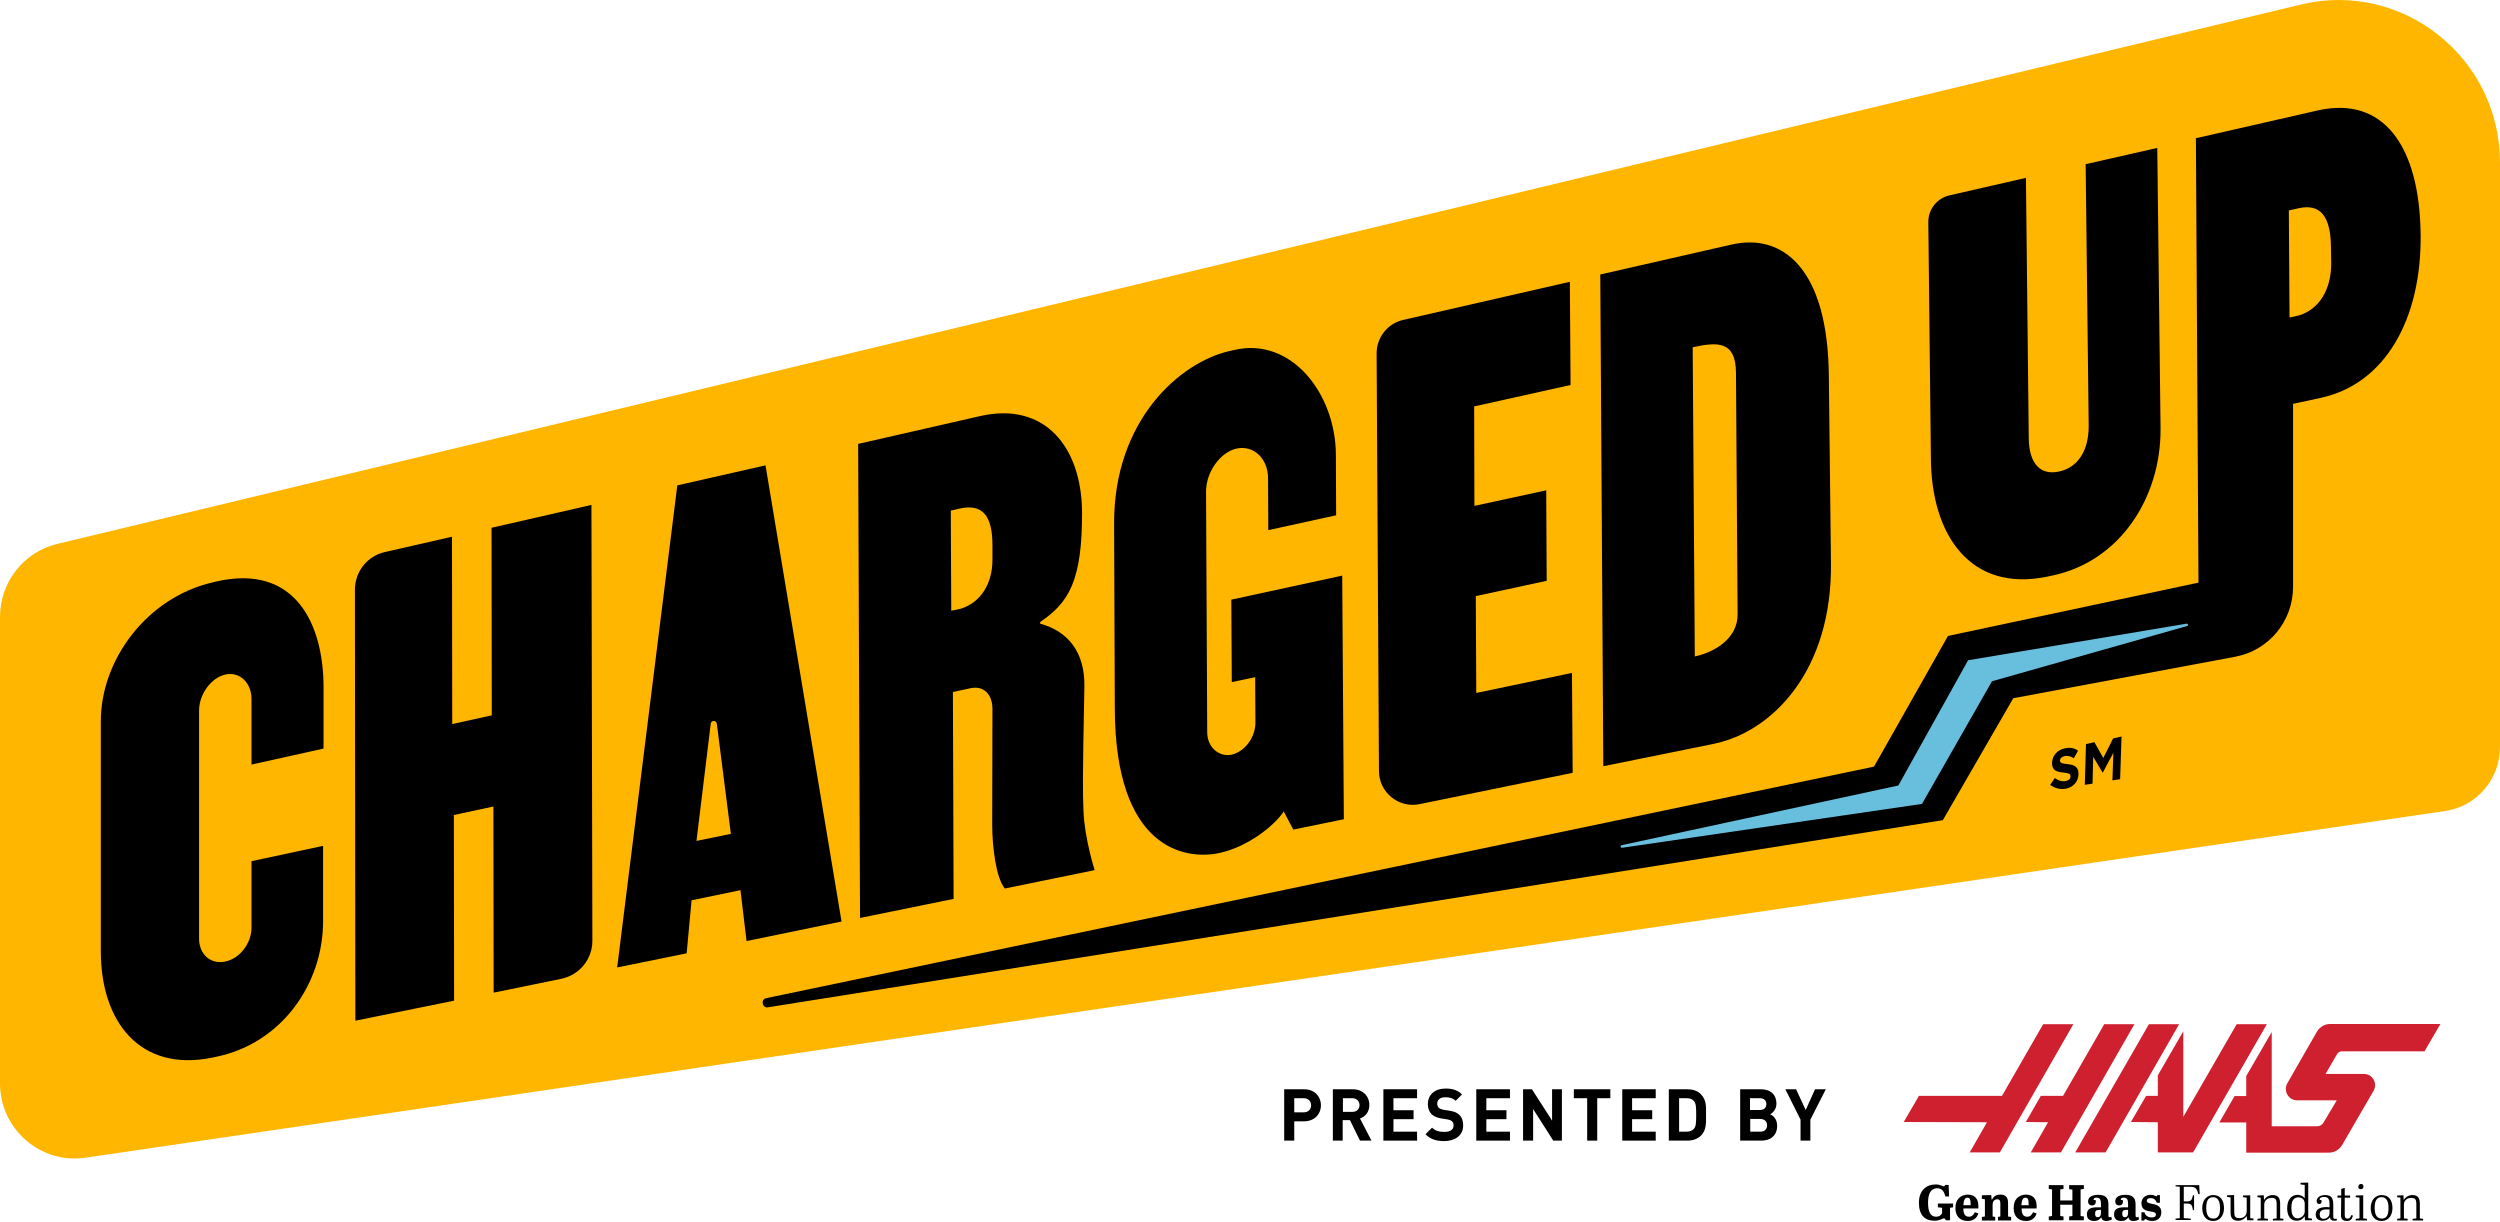 <?xml version="1.0" encoding="UTF-8" standalone="no"?>
<!-- Generator: Adobe Illustrator 26.2.1, SVG Export Plug-In . SVG Version: 6.00 Build 0)  -->

<svg
   version="1.1"
   id="a"
   x="0px"
   y="0px"
   viewBox="0 0 452 221"
   xml:space="preserve"
   sodipodi:docname="chargedup.svg"
   width="452"
   height="221"
   inkscape:version="1.2.1 (9c6d41e410, 2022-07-14)"
   xmlns:inkscape="http://www.inkscape.org/namespaces/inkscape"
   xmlns:sodipodi="http://sodipodi.sourceforge.net/DTD/sodipodi-0.dtd"
   xmlns="http://www.w3.org/2000/svg"
   xmlns:svg="http://www.w3.org/2000/svg"><defs
   id="defs113" /><sodipodi:namedview
   id="namedview111"
   pagecolor="#ffffff"
   bordercolor="#000000"
   borderopacity="0.25"
   inkscape:showpageshadow="2"
   inkscape:pageopacity="0.0"
   inkscape:pagecheckerboard="0"
   inkscape:deskcolor="#d1d1d1"
   showgrid="false"
   inkscape:zoom="2.2189621"
   inkscape:cx="229.83719"
   inkscape:cy="118.97454"
   inkscape:window-width="1920"
   inkscape:window-height="1009"
   inkscape:window-x="-8"
   inkscape:window-y="-8"
   inkscape:window-maximized="1"
   inkscape:current-layer="a" />
<style
   type="text/css"
   id="style2">
	.st0{fill:#FFB600;}
	.st1{fill:#68BFDD;}
	.st2{fill:#CE202F;}
</style>
<path
   class="st0"
   d="M 10.328,98.346 416.023,0.812 C 434.35,-3.581 452,10.407 452,29.428 V 135.066 c 0,5.8 -4.233,10.747 -9.904,11.557 L 15.449,209.315 C 7.322,210.509 0,204.154 0,195.881 V 111.567 C 0,105.255 4.275,99.796 10.328,98.346 Z"
   id="path4"
   style="stroke-width:0.425" />
<g
   id="g20"
   transform="matrix(0.423,0,0,0.426,-4.783,-2.984)">
	<path
   d="m 118.8,331.5 v -27.9 c 0,-6.7 -5,-11.7 -11.2,-10.3 -6.2,1.4 -11.2,8.5 -11.2,15.2 v 96.9 c 0,6.7 5,11 11.2,9.7 6.2,-1.3 11.2,-7.7 11.2,-14.4 v -28.2 l 30.6,-6.5 v 32 c 0,26.7 -17.8,51.8 -45.6,57.5 l -1.9,0.4 C 71,462.1 54.4,440.5 54.4,410.8 v -97.7 c 0,-26.3 19.9,-52.5 47.7,-58.9 l 1.6,-0.4 c 34,-7.7 45.9,18.3 45.9,44.9 v 26 z"
   id="path6" />
	<path
   d="m 251.3,422.4 -29,5.9 -0.1,-79 -16.9,3.6 0.1,78.8 -42.2,8.5 -0.2,-182.9 c 0,-7.7 5.3,-14.3 12.8,-16 l 28.7,-6.5 0.1,79.5 16.9,-3.7 -0.1,-79.6 42.7,-9.7 0.4,185 c 0,7.8 -5.5,14.5 -13.2,16.1 z"
   id="path8" />
	<path
   d="m 330.4,406.4 -2.6,-21.6 -20.9,4.3 -2.1,22.5 -29.7,6 25.7,-204.6 37.7,-8.5 32.5,193.6 z m -15.3,-92.3 -6.1,49.8 14.7,-3 -6,-46.7 c -0.2,-1.6 -2.4,-1.6 -2.6,-0.1 z"
   id="path10" />
	<path
   d="m 378.1,195.4 52.1,-11.8 c 27.8,-6.3 43.4,13.3 43.6,40.7 0.1,29.5 -5.8,38.5 -17.9,46.7 v 0.7 c 12.2,3.3 19.1,12.4 18.9,26.5 -0.8,40.9 -0.7,44.7 -0.4,52.7 0.4,11.9 4.8,25.4 4.8,25.4 l -38.4,7.8 c -3.8,-4.5 -5.4,-17.8 -5.4,-27.2 l 0.1,-49 c 0,-6.3 -3.8,-10 -9.4,-8.8 l -7.5,1.6 0.3,87.8 -40,8.1 z m 43.7,70 c 8.7,-2.6 13.7,-10.7 13.7,-20.8 v -6.3 c 0,-12.6 -4.4,-17.5 -13.8,-15.5 l -4,0.9 0.2,42.5 z"
   id="path12" />
	<path
   d="m 585.7,354.7 -21.6,4.4 -4.1,-7.7 c -4,6.1 -15.6,15.2 -27.8,17.7 -15,3 -44.1,-2.3 -44.4,-61 l -0.3,-78.7 c -0.2,-44.3 28.4,-68.7 49.3,-73.4 l 2.2,-0.5 c 24.3,-5.5 43.2,18.6 43.3,44.6 l 0.1,25.6 -29,6.3 -0.1,-22 c 0,-8.5 -6.3,-14.2 -13.5,-12.6 -6.9,1.5 -13.1,10 -13,18.4 l 0.5,102 c 0,6.3 5,10.6 10.4,9.5 5.6,-1.2 10.3,-7.4 10.2,-13.8 l -0.1,-19.1 -10,2.1 -0.2,-35 47.4,-10.2 z"
   id="path14" />
	<path
   d="m 641.5,221.7 30.7,-6.6 0.2,38.4 -30.3,6.5 0.2,41.1 40.9,-8.5 0.3,42.4 -65.5,13.3 c -8.9,1.8 -17.3,-5 -17.3,-14.1 l -1,-177.2 c 0,-6.8 4.7,-12.7 11.3,-14.2 l 71.3,-16.2 0.3,43.8 -41.2,9.1 z"
   id="path16" />
	<path
   d="m 793.9,245.5 c 0.7,46.5 -25.4,72.2 -50.1,77.2 l -47.2,9.5 -1.3,-208.7 56.1,-12.7 c 21.5,-4.9 41.3,9.6 41.6,56.2 z m -58.2,40.1 c 8.7,-1.8 18.4,-7.8 18.3,-17.9 l -0.7,-102.5 c -0.1,-13.4 -7.6,-13.2 -18.5,-10.8 z"
   id="path18" />
</g>
<path
   d="m 366.798,79.198 c 0.042,4.691 2.159,6.781 5.46,6.056 3.301,-0.682 5.418,-3.625 5.375,-8.359 l -0.55,-47.211 12.952,-2.943 0.593,50.75 c 0.085,12.453 -7.322,24.096 -19.766,26.612 l -0.804,0.171 C 356.301,107.089 349.19,96.811 349.105,82.908 l -0.466,-42.69 c -0.042,-2.346 1.566,-4.393 3.852,-4.904 l 13.798,-3.156 z"
   id="path22"
   style="stroke-width:0.425" />
<path
   d="m 419.07,19.96 -22.052,5.032 0.466,80.348 -45.289,9.638 -13.375,23.627 -200.372,41.88 c -1.016,0.341 -0.55,1.919 0.508,1.621 l 212.308,-33.819 12.74,-22.049 40.167,-7.506 c 6.053,-1.151 10.412,-6.44 10.412,-12.624 V 73.014 l 4.952,-1.066 c 11.767,-2.516 18.243,-14.33 18.116,-29.341 -0.127,-16.419 -6.857,-25.29 -18.581,-22.646 z m -3.386,37.061 -1.735,0.384 -0.127,-19.362 1.735,-0.384 c 3.979,-0.896 5.841,1.407 5.883,7.122 l 0.042,2.857 c 0,4.606 -2.074,8.231 -5.799,9.382 z"
   id="path24"
   style="stroke-width:0.425" />
<path
   class="st1"
   d="m 395.325,112.761 -39.49,6.61 -12.613,22.646 -50.029,10.79 c -0.296,0.085 -0.212,0.512 0.085,0.469 l 54.22,-7.932 12.655,-22.177 35.258,-9.979 c 0.296,-0.043 0.212,-0.469 -0.085,-0.426 z"
   id="path26"
   style="stroke-width:0.425" />
<g
   id="g50"
   transform="matrix(0.423,0,0,0.426,-4.783,-2.984)">
	<path
   d="m 568.7,482.9 h -4.2 v 8.2 h -4.3 v -21.8 h 8.5 c 4.5,0 7.2,3.1 7.2,6.8 0,3.7 -2.7,6.8 -7.2,6.8 z m -0.2,-9.8 h -4 v 6 h 4 c 1.9,0 3.2,-1.2 3.2,-3 0,-1.8 -1.3,-3 -3.2,-3 z"
   id="path28" />
	<path
   d="m 592.6,491.1 -4.3,-8.7 h -3.1 v 8.7 H 581 v -21.8 h 8.5 c 4.4,0 7.1,3 7.1,6.7 0,3.1 -1.9,5 -4,5.7 l 4.9,9.4 z m -3.3,-18 h -4 v 5.8 h 4 c 1.9,0 3.1,-1.2 3.1,-2.9 0,-1.7 -1.3,-2.9 -3.1,-2.9 z"
   id="path30" />
	<path
   d="M 602.6,491.1 V 469.3 H 617 v 3.8 h -10.1 v 5.1 h 8.6 v 3.8 h -8.6 v 5.3 H 617 v 3.8 z"
   id="path32" />
	<path
   d="m 628.6,491.3 c -3.3,0 -5.8,-0.7 -8,-2.9 l 2.8,-2.8 c 1.4,1.4 3.2,1.8 5.3,1.8 2.5,0 3.9,-1 3.9,-2.7 0,-0.8 -0.2,-1.4 -0.7,-1.8 -0.4,-0.4 -0.9,-0.6 -1.9,-0.8 l -2.6,-0.4 c -1.9,-0.3 -3.2,-0.9 -4.2,-1.8 -1,-1 -1.6,-2.5 -1.6,-4.3 0,-3.9 2.9,-6.6 7.6,-6.6 3,0 5.2,0.7 7,2.5 l -2.7,2.7 c -1.4,-1.3 -3,-1.5 -4.5,-1.5 -2.3,0 -3.4,1.2 -3.4,2.8 0,0.5 0.2,1.1 0.6,1.6 0.4,0.4 1.1,0.7 2,0.9 l 2.6,0.4 c 2,0.3 3.2,0.8 4.2,1.7 1.2,1.1 1.7,2.7 1.7,4.6 0,4.2 -3.5,6.6 -8.1,6.6 z"
   id="path34" />
	<path
   d="m 642.3,491.1 v -21.8 h 14.4 v 3.8 h -10.1 v 5.1 h 8.6 v 3.8 h -8.6 v 5.3 h 10.1 v 3.8 z"
   id="path36" />
	<path
   d="m 675.2,491.1 -8.6,-13.4 v 13.4 h -4.3 v -21.8 h 3.8 l 8.6,13.3 v -13.3 h 4.2 v 21.8 z"
   id="path38" />
	<path
   d="m 694,473.1 v 18 h -4.3 v -18 H 684 v -3.8 h 15.6 v 3.8 z"
   id="path40" />
	<path
   d="M 704.7,491.1 V 469.3 H 719 v 3.8 h -10.1 v 5.1 h 8.6 v 3.8 h -8.6 v 5.3 H 719 v 3.8 z"
   id="path42" />
	<path
   d="m 738.3,489 c -1.4,1.4 -3.5,2.1 -5.8,2.1 h -7.9 v -21.8 h 7.9 c 2.3,0 4.3,0.6 5.8,2.1 2.5,2.5 2.2,5.5 2.2,8.7 0,3.2 0.3,6.5 -2.2,8.9 z m -2.9,-14.6 c -0.7,-0.9 -1.7,-1.3 -3.2,-1.3 H 729 v 14.2 h 3.2 c 1.5,0 2.5,-0.5 3.2,-1.3 0.8,-1 0.9,-2.5 0.9,-5.8 0,-3.3 -0.1,-4.8 -0.9,-5.8 z"
   id="path44" />
	<path
   d="m 764.2,491.1 h -9.1 v -21.8 h 8.8 c 4.3,0 6.7,2.4 6.7,6.1 0,2.4 -1.6,4 -2.7,4.5 1.3,0.6 3,2 3,4.9 0,4.1 -2.8,6.3 -6.7,6.3 z m -0.7,-18 h -4.2 v 5 h 4.2 c 1.8,0 2.8,-1 2.8,-2.5 0,-1.5 -1,-2.5 -2.8,-2.5 z m 0.3,8.8 h -4.4 v 5.4 h 4.4 c 1.9,0 2.8,-1.2 2.8,-2.7 0,-1.5 -0.9,-2.6 -2.8,-2.7 z"
   id="path46" />
	<path
   d="m 785.1,482.2 v 8.9 h -4.2 v -8.9 l -6.5,-12.9 h 4.6 l 4.1,8.8 4,-8.8 h 4.6 z"
   id="path48" />
</g>
<g
   id="g56"
   transform="matrix(0.423,0,0,0.426,-4.783,-2.984)">
	<path
   d="m 887.6,340.1 2,-2.9 c 1.3,1 2.8,1.6 4.5,1.3 1.4,-0.2 2.2,-1 2.2,-2 v 0 c 0,-1 -0.5,-1.3 -3,-1.6 -3,-0.3 -5,-0.9 -4.9,-4.2 v 0 c 0.1,-3 2.3,-5.5 5.5,-6.1 2.2,-0.5 4.1,-0.1 5.6,1 l -1.8,3.2 c -1.3,-0.8 -2.6,-1.2 -3.9,-0.9 -1.3,0.3 -2,1 -2,1.8 v 0 c 0,1.1 0.6,1.3 3.2,1.6 3.1,0.3 4.8,1.3 4.7,4.3 v 0 c -0.1,3.4 -2.5,5.7 -5.7,6.2 -2.3,0.3 -4.6,-0.3 -6.4,-1.7 z"
   id="path52" />
	<path
   d="m 902.9,322.8 3.6,-0.8 3.8,6.7 4.2,-8.3 3.6,-0.8 -0.6,18.1 -3.3,0.5 0.4,-11.7 -4.5,8.4 H 910 l -4,-6.7 -0.3,11.4 -3.3,0.5 z"
   id="path54" />
</g>
<g
   id="g108"
   transform="matrix(0.423,0,0,0.426,-4.783,-2.984)">
	<g
   id="g94">
		<path
   d="m 835.4,517.5 c 0,3.4 0.8,5.9 3.5,5.9 1.1,0 2.1,-0.6 2.5,-1.5 v -2.3 l -1.8,-0.2 v -1.6 h 6.5 v 1.6 l -1.3,0.2 v 5.3 H 843 c -0.2,-0.4 -0.3,-0.8 -0.8,-0.8 -0.7,0 -1.7,1 -4,1 -4.1,0 -6.7,-2.3 -6.7,-7.6 0,-5.3 3.2,-7.8 7.2,-7.8 2,0 2.8,0.8 3.4,0.8 0.3,0 0.5,-0.2 0.6,-0.6 h 1.5 l 0.2,4.9 h -1.6 c -0.6,-2.5 -1.7,-3.5 -3.7,-3.5 -2.6,0.2 -3.7,2.4 -3.7,6.2 z"
   id="path58" />
		<path
   d="m 852.3,514 c 2.7,0 4.6,1.5 4.6,4.7 0,0.3 0,0.8 0,1.2 h -6.4 c 0,2 0.5,3.5 2.4,3.5 1.3,0 1.9,-0.8 2.5,-1.9 l 1.5,0.5 c -0.6,2 -2.2,3.2 -4.5,3.2 -3.5,0 -5.3,-2.2 -5.3,-5.4 -0.1,-3.7 2.2,-5.7 5.2,-5.8 z m 1.3,4.5 v -0.4 c 0,-1.9 -0.3,-2.8 -1.4,-2.8 -1.2,0 -1.6,1.4 -1.7,3.2 z"
   id="path60" />
		<path
   d="m 862.4,514.2 0.2,2 h 0.1 c 0.5,-1.1 1.5,-2.2 3.6,-2.2 2.1,0 3.3,1 3.3,3.5 v 5.8 l 1.3,0.2 v 1.5 h -5.6 v -1.5 l 1,-0.2 v -5.4 c 0,-1.2 -0.2,-1.9 -1.3,-1.9 -1.1,0 -2,0.7 -2,2.4 v 4.9 l 1.1,0.2 v 1.5 h -5.7 v -1.5 l 1.3,-0.2 V 516 l -1.3,-0.2 v -1.5 z"
   id="path62" />
		<path
   d="m 877.2,514 c 2.7,0 4.6,1.5 4.6,4.7 0,0.3 0,0.8 0,1.2 h -6.4 c 0,2 0.5,3.5 2.4,3.5 1.3,0 1.9,-0.8 2.5,-1.9 l 1.5,0.5 c -0.6,2 -2.2,3.2 -4.5,3.2 -3.5,0 -5.3,-2.2 -5.3,-5.4 -0.1,-3.7 2.1,-5.7 5.2,-5.8 z m 1.2,4.5 v -0.4 c 0,-1.9 -0.3,-2.8 -1.4,-2.8 -1.2,0 -1.6,1.4 -1.7,3.2 z"
   id="path64" />
		<path
   d="m 891.9,516.5 h 5.2 v -4.6 l -1.4,-0.2 V 510 h 6.3 v 1.6 l -1.4,0.2 v 11.3 l 1.4,0.2 v 1.6 h -6.3 v -1.6 l 1.4,-0.2 v -4.8 h -5.2 v 4.8 l 1.4,0.2 v 1.6 H 887 v -1.6 l 1.4,-0.2 V 511.8 L 887,511.6 V 510 h 6.3 v 1.6 l -1.4,0.2 z"
   id="path66" />
		<path
   d="m 909.3,519.4 v -1.5 c 0,-1.6 -0.4,-2.6 -1.9,-2.6 -0.6,0 -1.2,0.2 -1.2,0.7 0,0.1 0,0.2 0,0.3 h 0.8 c 0.1,0.3 0.1,0.6 0.1,0.8 0,0.8 -0.5,1.5 -1.6,1.5 -1.1,0 -1.7,-0.7 -1.7,-1.7 0,-1.7 1.5,-2.8 4.3,-2.8 2.8,0 4.4,1 4.4,4 v 4.4 c 0,0.8 0,1.1 0.5,1.1 0.2,0 0.4,0 0.7,-0.2 l 0.3,1.1 c -0.4,0.3 -1.3,0.7 -2.4,0.7 -1.4,0 -1.9,-0.6 -2.2,-1.6 -0.4,0.7 -1.2,1.6 -3,1.6 -1.7,0 -3.1,-0.7 -3.1,-2.8 0,-2.3 1.6,-3 4.4,-3 z m 0,2.4 v -1.3 h -0.8 c -1.3,0 -1.7,0.5 -1.7,1.6 0,1 0.3,1.5 1.2,1.5 0.7,0 1.3,-0.5 1.3,-1.8 z"
   id="path68" />
		<path
   d="m 920.9,519.4 v -1.5 c 0,-1.6 -0.4,-2.6 -1.9,-2.6 -0.6,0 -1.2,0.2 -1.2,0.7 0,0.1 0,0.2 0,0.3 h 0.8 c 0.1,0.3 0.1,0.6 0.1,0.8 0,0.8 -0.5,1.5 -1.6,1.5 -1.1,0 -1.7,-0.7 -1.7,-1.7 0,-1.7 1.5,-2.8 4.3,-2.8 2.8,0 4.4,1 4.4,4 v 4.4 c 0,0.8 0,1.1 0.5,1.1 0.2,0 0.4,0 0.7,-0.2 l 0.3,1.1 c -0.4,0.3 -1.3,0.7 -2.4,0.7 -1.4,0 -1.9,-0.6 -2.2,-1.6 -0.4,0.7 -1.2,1.6 -3,1.6 -1.7,0 -3.1,-0.7 -3.1,-2.8 0,-2.3 1.6,-3 4.4,-3 z m 0,2.4 v -1.3 h -0.8 c -1.3,0 -1.7,0.5 -1.7,1.6 0,1 0.3,1.5 1.2,1.5 0.7,0 1.3,-0.5 1.3,-1.8 z"
   id="path70" />
		<path
   d="m 926.6,521.5 h 1.3 c 0.3,1.3 1.4,2.2 3.1,2.2 1.2,0 1.8,-0.4 1.8,-1.2 0,-1 -1,-1.1 -2.2,-1.3 -1.8,-0.3 -4,-0.7 -4,-3.5 0,-2.2 1.7,-3.6 4,-3.6 1,0 1.6,0.3 2,0.5 0.2,0.1 0.3,0.1 0.4,0.1 0.3,0 0.3,-0.2 0.4,-0.5 h 1.1 v 3.3 h -1.3 c -0.6,-1.4 -1.3,-2 -2.7,-2 -0.8,0 -1.6,0.3 -1.6,1.1 0,0.9 0.9,1 2.1,1.3 1.8,0.3 4.1,0.8 4.1,3.6 0,2.4 -1.6,3.7 -3.9,3.7 -1.3,0 -2.1,-0.4 -2.6,-0.7 -0.2,-0.1 -0.3,-0.1 -0.4,-0.1 -0.2,0 -0.3,0.2 -0.4,0.6 h -1.2 z"
   id="path72" />
		<path
   d="m 951.3,510 0.2,3.8 h -0.6 c -0.6,-2.6 -1.3,-3.1 -3.6,-3.1 h -2.6 v 6.2 h 1.3 c 1.8,0 2.3,-0.7 2.6,-2.6 h 0.5 v 6.3 h -0.5 c -0.3,-2.3 -0.7,-2.8 -2.8,-2.8 h -1.1 v 6.2 l 3,0.2 v 0.6 h -6.5 v -0.6 L 943,524 v -13.3 l -1.8,-0.2 V 510 Z"
   id="path74" />
		<path
   d="m 957.3,514.2 c 3,0 4.6,2.2 4.6,5.5 0,3.3 -1.8,5.5 -4.7,5.5 -2.9,0 -4.6,-2.2 -4.6,-5.5 0,-3.3 1.9,-5.5 4.7,-5.5 z m -0.1,0.9 c -2.4,0 -2.9,2.3 -2.9,4.5 0,2.2 0.5,4.6 3,4.6 2.5,0 2.9,-2.2 2.9,-4.5 0,-2.3 -0.6,-4.6 -3,-4.6 z"
   id="path76" />
		<path
   d="m 966.3,521.7 c 0,1.5 0.4,2.3 2.2,2.3 1.8,0 3.1,-1 3.1,-3 v -5.7 l -1.6,-0.2 v -0.7 l 3.1,-0.1 v 9.7 l 1.4,0.2 v 0.7 h -2.7 l -0.2,-1.8 c -0.7,1 -1.9,2 -3.7,2 -2.3,0 -3.2,-1.2 -3.2,-3.5 v -6.4 l -1.5,-0.2 v -0.7 l 3,-0.1 z"
   id="path78" />
		<path
   d="m 978.9,514.3 0.1,2 c 0.6,-1 1.9,-2.1 3.7,-2.1 2.3,0 3.2,1.2 3.2,3.7 v 6.2 l 1.4,0.2 v 0.7 h -4.5 v -0.7 l 1.6,-0.2 v -6.2 c 0,-1.7 -0.4,-2.5 -2.2,-2.5 -1.7,0 -3.1,1.1 -3.1,2.8 v 5.9 l 1.6,0.2 v 0.7 h -4.5 v -0.7 l 1.4,-0.2 v -8.8 l -1.4,-0.2 v -0.7 z"
   id="path80" />
		<path
   d="m 996.4,515.5 v -5.6 l -1.8,-0.2 V 509 l 3.3,-0.1 V 524 l 1.6,0.2 v 0.7 h -3 l -0.1,-1.7 c -0.6,0.9 -1.6,1.9 -3.4,1.9 -2.8,0 -4.1,-2.2 -4.1,-5.3 0,-3.6 1.8,-5.7 4.5,-5.7 1.1,0.1 2.1,0.4 3,1.4 z m 0,5.7 v -3.3 c 0,-2 -1.4,-2.7 -2.7,-2.7 -2.3,0 -3,1.8 -3,4.5 0,2 0.4,4.4 2.8,4.4 1.4,-0.1 2.9,-1.3 2.9,-2.9 z"
   id="path82" />
		<path
   d="M 1007,519.4 V 518 c 0,-1.9 -0.5,-3 -2.2,-3 -0.6,0 -2,0.1 -2,1 0,0.1 0,0.2 0,0.3 h 0.7 c 0.1,0.2 0.1,0.5 0.1,0.7 0,0.7 -0.5,1 -1,1 -0.6,0 -1.1,-0.4 -1.1,-1.2 0,-1.5 1.4,-2.6 3.6,-2.6 2.5,0 3.5,1.1 3.5,4 v 4.9 c 0,1 0.2,1.2 0.7,1.2 0.2,0 0.5,0 0.7,-0.1 l 0.2,0.7 c -0.4,0.2 -0.7,0.2 -1.2,0.2 -1,0 -1.7,-0.4 -1.8,-1.5 -0.8,1.1 -2,1.5 -3.1,1.5 -1.6,0 -3,-0.7 -3,-2.7 0,-2.3 2,-3.1 4.6,-3.1 z m 0,2.5 v -1.6 h -1.4 c -2.1,0 -2.8,0.9 -2.8,2.1 0,1.2 0.6,1.9 1.8,1.9 1.1,-0.1 2.4,-0.9 2.4,-2.4 z"
   id="path84" />
		<path
   d="m 1012,515.3 h -1.6 v -0.9 h 1.6 v -2.8 l 1.3,-0.4 h 0.2 v 3.2 h 2.3 v 0.9 h -2.3 v 7.2 c 0,1.2 0.3,1.7 1.2,1.7 0.8,0 1.2,-0.3 1.6,-1.5 l 0.7,0.2 c -0.4,1.7 -1.2,2.3 -2.6,2.3 -1.7,0 -2.5,-0.8 -2.5,-2.4 z"
   id="path86" />
		<path
   d="m 1021.4,514.3 v 9.8 l 1.6,0.2 v 0.7 h -4.8 v -0.7 l 1.6,-0.2 v -8.8 l -1.6,-0.2 v -0.7 z m -1,-4.8 c 0.6,0 1.1,0.2 1.1,1.1 0,0.7 -0.4,1.1 -1.1,1.1 -0.8,0 -1.1,-0.4 -1.1,-1 0.1,-0.7 0.4,-1.2 1.1,-1.2 z"
   id="path88" />
		<path
   d="m 1029.3,514.2 c 3,0 4.6,2.2 4.6,5.5 0,3.3 -1.8,5.5 -4.7,5.5 -2.9,0 -4.6,-2.2 -4.6,-5.5 0,-3.3 1.9,-5.5 4.7,-5.5 z m -0.1,0.9 c -2.4,0 -2.9,2.3 -2.9,4.5 0,2.2 0.5,4.6 3,4.6 2.5,0 2.9,-2.2 2.9,-4.5 0,-2.3 -0.5,-4.6 -3,-4.6 z"
   id="path90" />
		<path
   d="m 1038.6,514.3 0.1,2 c 0.6,-1 1.9,-2.1 3.7,-2.1 2.3,0 3.2,1.2 3.2,3.7 v 6.2 l 1.4,0.2 v 0.7 h -4.5 v -0.7 l 1.6,-0.2 v -6.2 c 0,-1.7 -0.4,-2.5 -2.2,-2.5 -1.7,0 -3.1,1.1 -3.1,2.8 v 5.9 l 1.6,0.2 v 0.7 h -4.5 v -0.7 l 1.4,-0.2 v -8.8 l -1.4,-0.2 v -0.7 z"
   id="path92" />
	</g>
	<g
   id="g106">
		<polygon
   class="st2"
   points="825,483.2 860.6,483.3 853.2,496.1 866.1,496.1 897.5,441.7 884.6,441.7 867,472.1 831.5,472.1 "
   id="polygon96" />
		<polygon
   class="st2"
   points="877.2,483.2 886.7,483.3 879.3,496.1 892.2,496.1 923.6,441.7 910.7,441.7 893.1,472.1 883.6,472.1 "
   id="polygon98" />
		<polygon
   class="st2"
   points="942.7,441.7 929.8,441.7 898.3,496.1 911.3,496.1 "
   id="polygon100" />
		<polygon
   class="st2"
   points="933.6,463.4 933.6,472.1 928.6,472.1 922.1,483.2 933.6,483.3 933.6,496.1 948.7,496.1 980.2,441.7 967.3,441.7 944.5,481 944.5,444.7 "
   id="polygon102" />
		<path
   class="st2"
   d="m 1012.2,453.2 h 35.4 l 6.8,-11.6 h -47.2 c -2.2,0 -4.3,1.2 -5.5,3.1 l -12.7,22 c -1.9,3.2 0.4,7.3 4.2,7.3 h 16.9 l -5.7,9.5 c -0.6,0.9 -1.5,1.5 -2.6,1.5 h -19.5 v -40 l -10.9,18.7 v 8.5 h -5 l -6.5,11.2 h 11.5 v 12.8 h 35.4 c 2.2,0 4.3,-1.2 5.5,-3.1 l 13.5,-23.1 c 1.9,-3.2 -0.4,-7.2 -4.1,-7.2 h -16.4 l 4.8,-8.2 c 0.4,-0.9 1.3,-1.4 2.1,-1.4 z"
   id="path104" />
	</g>
</g>
</svg>
